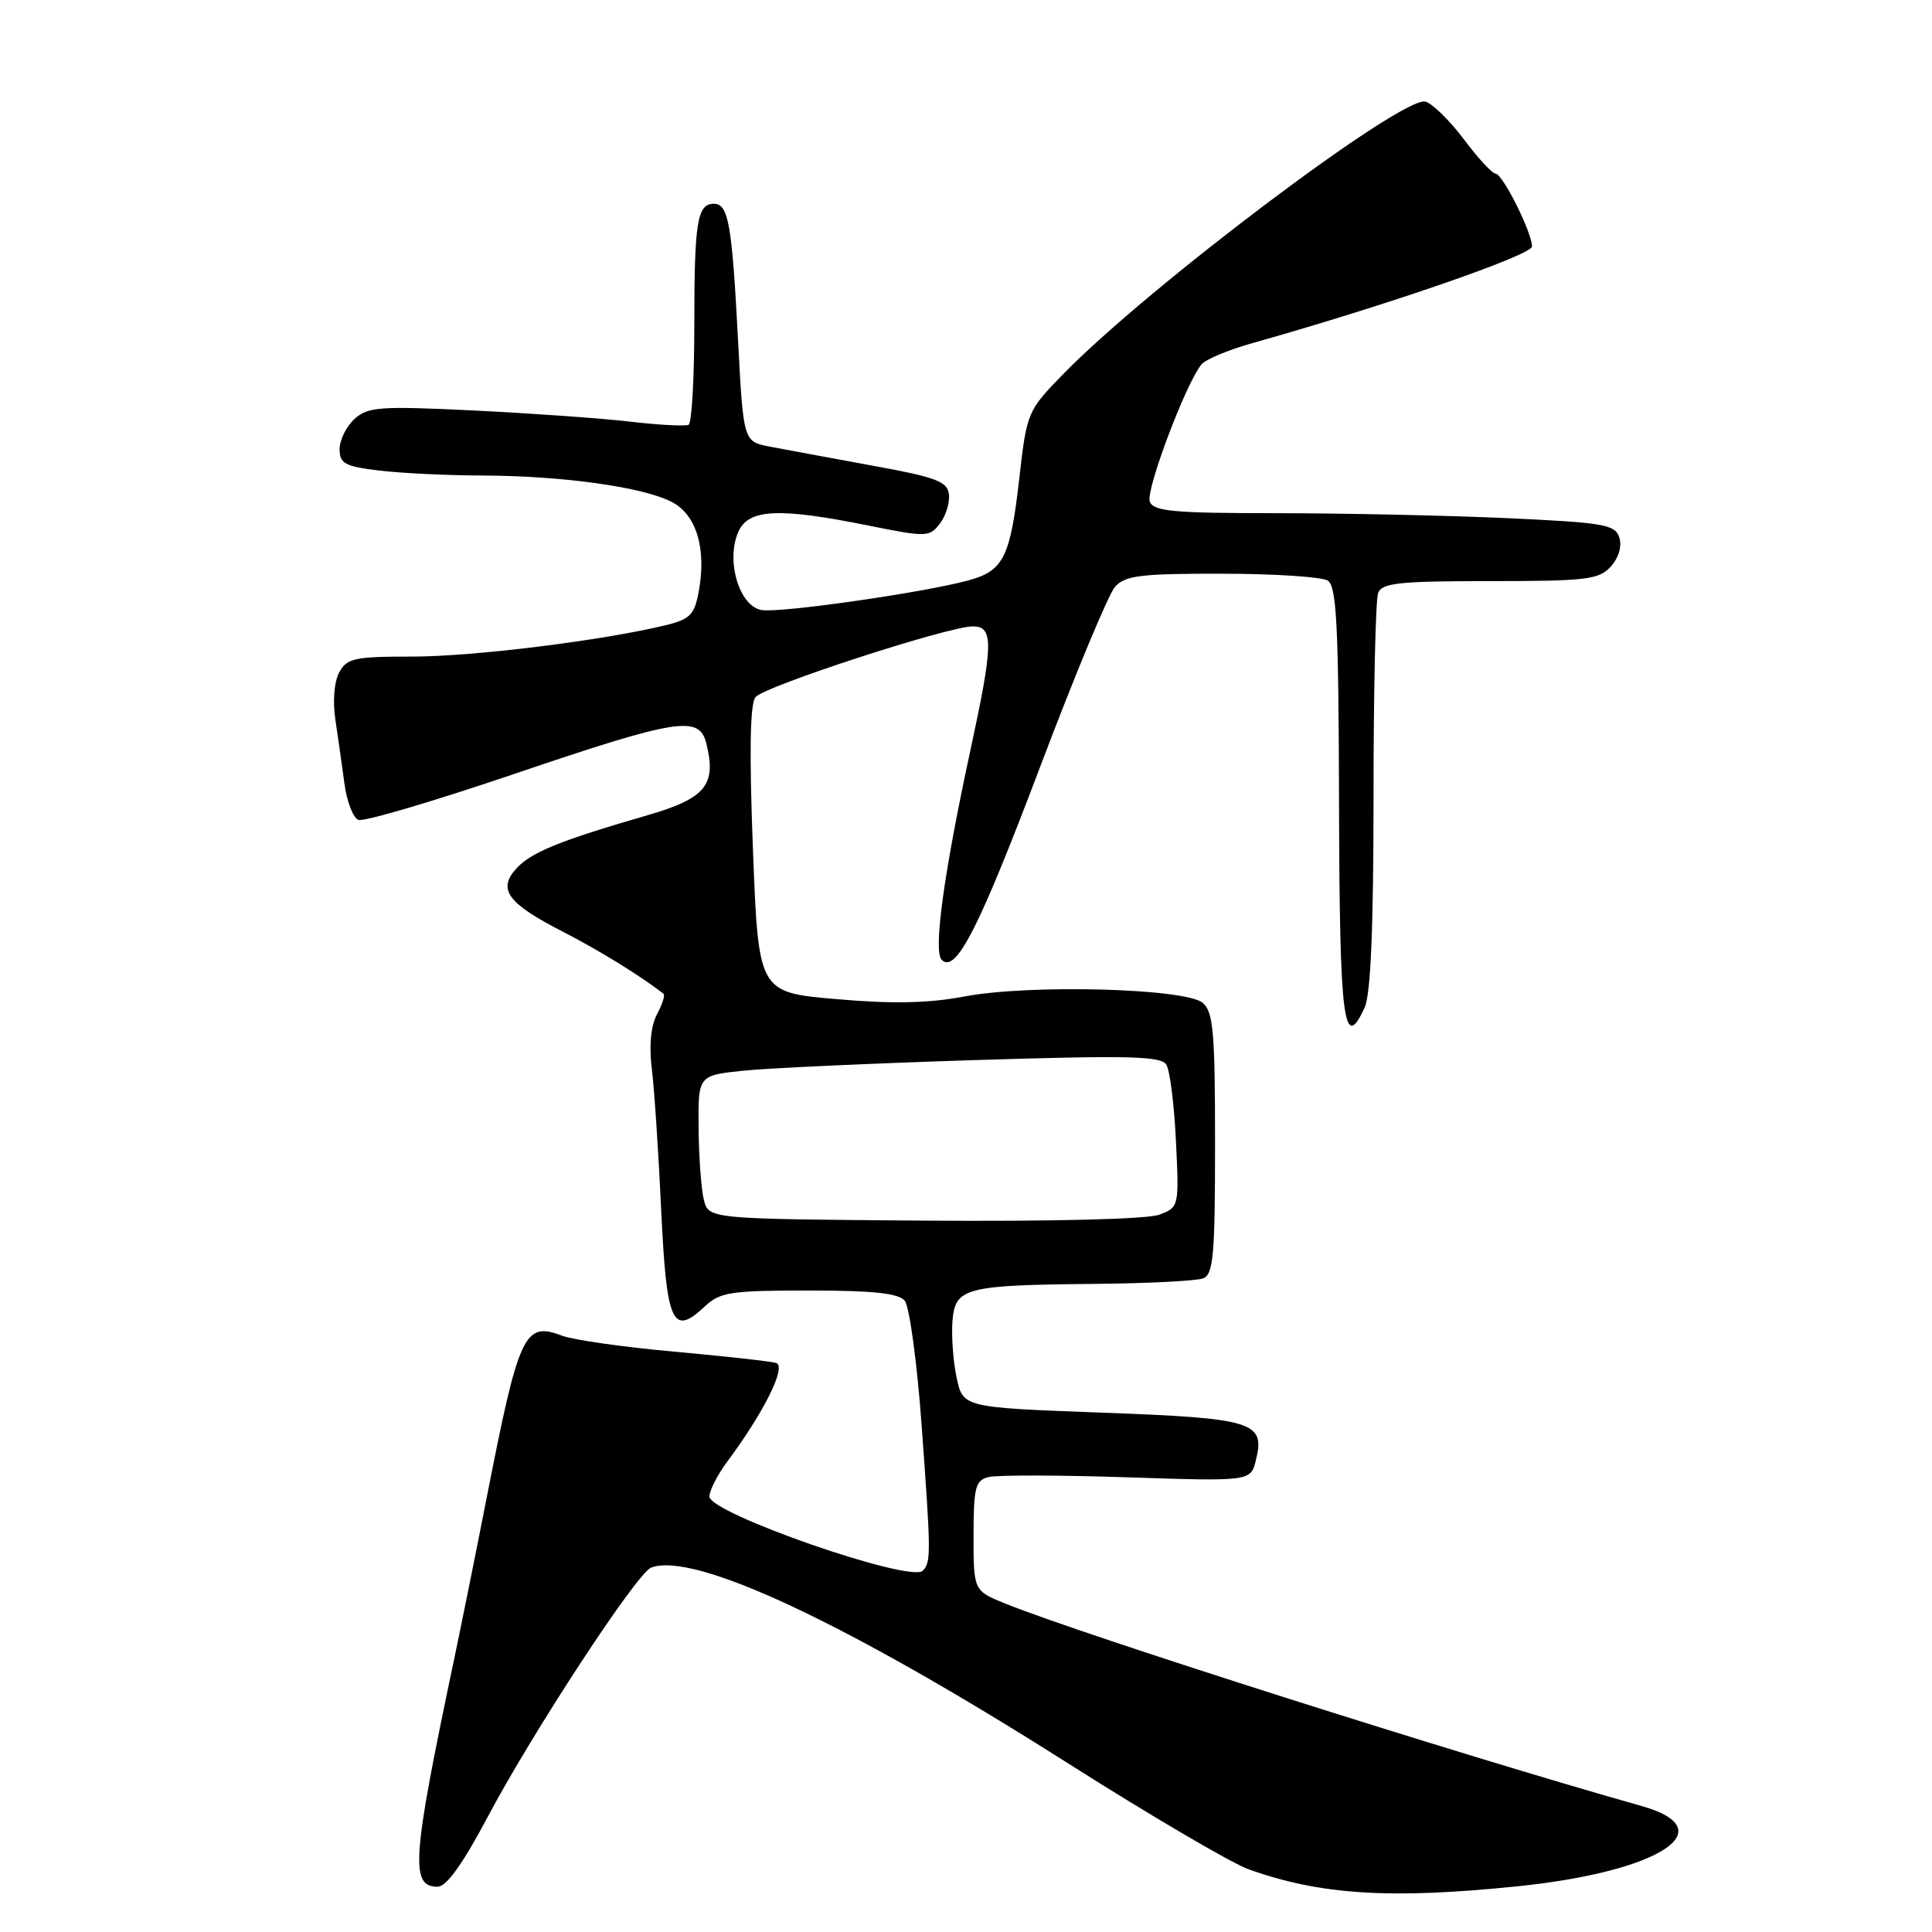 <?xml version="1.0" encoding="UTF-8" standalone="no"?>
<!DOCTYPE svg PUBLIC "-//W3C//DTD SVG 1.1//EN" "http://www.w3.org/Graphics/SVG/1.1/DTD/svg11.dtd" >
<svg xmlns="http://www.w3.org/2000/svg" xmlns:xlink="http://www.w3.org/1999/xlink" version="1.1" viewBox="0 0 256 256">
 <g >
 <path fill="currentColor"
d=" M 201.11 249.94 C 219.92 248.01 228.55 242.41 217.50 239.30 C 193.45 232.52 143.58 216.66 133.25 212.50 C 129.00 210.78 129.00 210.78 129.00 203.51 C 129.00 197.11 129.24 196.17 130.97 195.72 C 132.05 195.44 140.31 195.45 149.32 195.75 C 165.71 196.29 165.71 196.29 166.41 193.49 C 167.69 188.40 166.12 187.92 145.93 187.18 C 127.59 186.50 127.59 186.50 126.75 182.50 C 126.29 180.30 126.05 176.93 126.21 175.00 C 126.57 170.62 127.89 170.28 145.17 170.12 C 152.14 170.05 158.55 169.73 159.42 169.39 C 160.78 168.87 161.00 166.34 161.00 151.52 C 161.00 136.68 160.77 134.05 159.35 132.87 C 157.04 130.96 136.46 130.40 127.85 132.03 C 123.03 132.94 118.31 133.04 110.84 132.39 C 100.50 131.50 100.50 131.50 99.77 112.58 C 99.27 99.60 99.38 93.25 100.11 92.37 C 101.31 90.92 125.65 83.00 128.90 83.00 C 131.68 83.00 131.63 85.33 128.59 99.38 C 125.07 115.66 123.64 126.04 124.78 127.18 C 126.66 129.06 129.74 123.00 137.94 101.30 C 142.48 89.31 146.89 78.71 147.75 77.75 C 149.08 76.26 151.16 76.00 161.90 76.02 C 168.83 76.02 175.14 76.44 175.93 76.93 C 177.11 77.68 177.37 82.81 177.43 106.58 C 177.50 135.36 178.04 139.61 180.83 133.48 C 181.63 131.73 182.00 122.81 182.00 105.53 C 182.00 91.58 182.27 79.45 182.61 78.58 C 183.12 77.24 185.39 77.00 197.45 77.00 C 210.24 77.00 211.87 76.80 213.44 75.07 C 214.48 73.92 214.94 72.37 214.57 71.23 C 214.02 69.50 212.56 69.25 199.73 68.66 C 191.90 68.30 178.17 68.01 169.22 68.00 C 155.49 68.00 152.84 67.76 152.35 66.46 C 151.78 65.00 157.12 50.83 159.19 48.30 C 159.73 47.63 162.72 46.38 165.83 45.50 C 183.55 40.52 203.00 33.80 203.00 32.66 C 203.00 30.80 199.09 23.00 198.16 23.00 C 197.73 23.00 195.86 20.98 194.01 18.51 C 192.16 16.04 189.86 13.77 188.90 13.47 C 185.97 12.54 152.13 38.00 140.79 49.66 C 136.17 54.40 136.05 54.68 135.08 63.23 C 133.87 73.90 133.00 75.65 128.23 76.93 C 122.25 78.54 103.58 81.22 100.96 80.84 C 97.96 80.41 96.12 74.23 97.86 70.41 C 99.22 67.43 103.22 67.25 115.03 69.63 C 122.78 71.19 123.15 71.18 124.54 69.38 C 125.33 68.34 125.87 66.60 125.74 65.50 C 125.54 63.79 124.04 63.23 115.50 61.68 C 110.00 60.67 103.92 59.55 102.00 59.18 C 98.50 58.50 98.50 58.50 97.79 45.00 C 96.99 29.64 96.52 27.00 94.59 27.00 C 92.39 27.00 92.00 29.39 92.00 43.02 C 92.00 50.10 91.66 56.06 91.25 56.28 C 90.84 56.50 87.35 56.32 83.50 55.87 C 79.65 55.42 70.31 54.76 62.73 54.39 C 50.33 53.79 48.77 53.90 46.98 55.51 C 45.89 56.50 45.00 58.30 45.00 59.52 C 45.00 61.43 45.69 61.80 50.25 62.35 C 53.14 62.70 59.33 63.00 64.00 63.01 C 74.56 63.05 85.20 64.53 89.01 66.51 C 92.30 68.21 93.65 72.73 92.57 78.47 C 92.01 81.46 91.40 82.07 88.21 82.84 C 79.84 84.88 62.69 87.00 54.65 87.00 C 46.94 87.00 45.96 87.21 44.94 89.11 C 44.28 90.34 44.07 92.95 44.44 95.36 C 44.78 97.64 45.32 101.45 45.64 103.82 C 45.95 106.20 46.79 108.37 47.49 108.64 C 48.20 108.91 57.48 106.17 68.11 102.56 C 89.82 95.20 92.65 94.75 93.59 98.50 C 94.97 104.02 93.51 105.79 85.74 108.04 C 74.16 111.39 70.37 112.94 68.41 115.09 C 65.90 117.87 67.25 119.69 74.59 123.46 C 79.37 125.91 84.84 129.28 87.92 131.68 C 88.15 131.86 87.76 133.08 87.06 134.39 C 86.24 135.92 85.99 138.53 86.37 141.64 C 86.70 144.31 87.26 152.72 87.61 160.33 C 88.32 175.38 89.10 177.13 93.37 173.13 C 95.40 171.21 96.78 171.00 107.19 171.00 C 115.70 171.00 119.05 171.36 119.88 172.35 C 120.50 173.10 121.50 180.41 122.10 188.60 C 123.37 205.86 123.38 207.02 122.27 208.13 C 120.63 209.77 94.00 200.52 94.00 198.30 C 94.00 197.51 95.06 195.43 96.36 193.68 C 101.26 187.10 104.26 181.03 102.84 180.60 C 102.10 180.38 96.02 179.70 89.32 179.10 C 82.62 178.50 75.92 177.54 74.45 176.98 C 69.47 175.09 68.76 176.64 64.48 198.50 C 63.08 205.65 61.08 215.55 60.04 220.50 C 54.60 246.33 54.34 250.00 57.98 250.00 C 59.16 250.00 61.30 247.01 64.61 240.77 C 70.59 229.49 84.38 208.45 86.27 207.72 C 91.95 205.55 112.19 215.04 141.39 233.57 C 152.33 240.51 163.13 246.85 165.39 247.67 C 174.92 251.09 184.17 251.68 201.11 249.94 Z  M 93.27 159.01 C 92.92 157.63 92.60 153.35 92.57 149.50 C 92.50 142.50 92.50 142.50 98.50 141.87 C 101.80 141.53 115.57 140.90 129.10 140.47 C 149.59 139.83 153.84 139.93 154.55 141.08 C 155.02 141.84 155.59 146.40 155.82 151.21 C 156.24 159.89 156.22 159.97 153.62 160.95 C 152.05 161.55 139.55 161.86 122.46 161.74 C 93.92 161.52 93.92 161.52 93.27 159.01 Z "/>
</g>
</svg>
